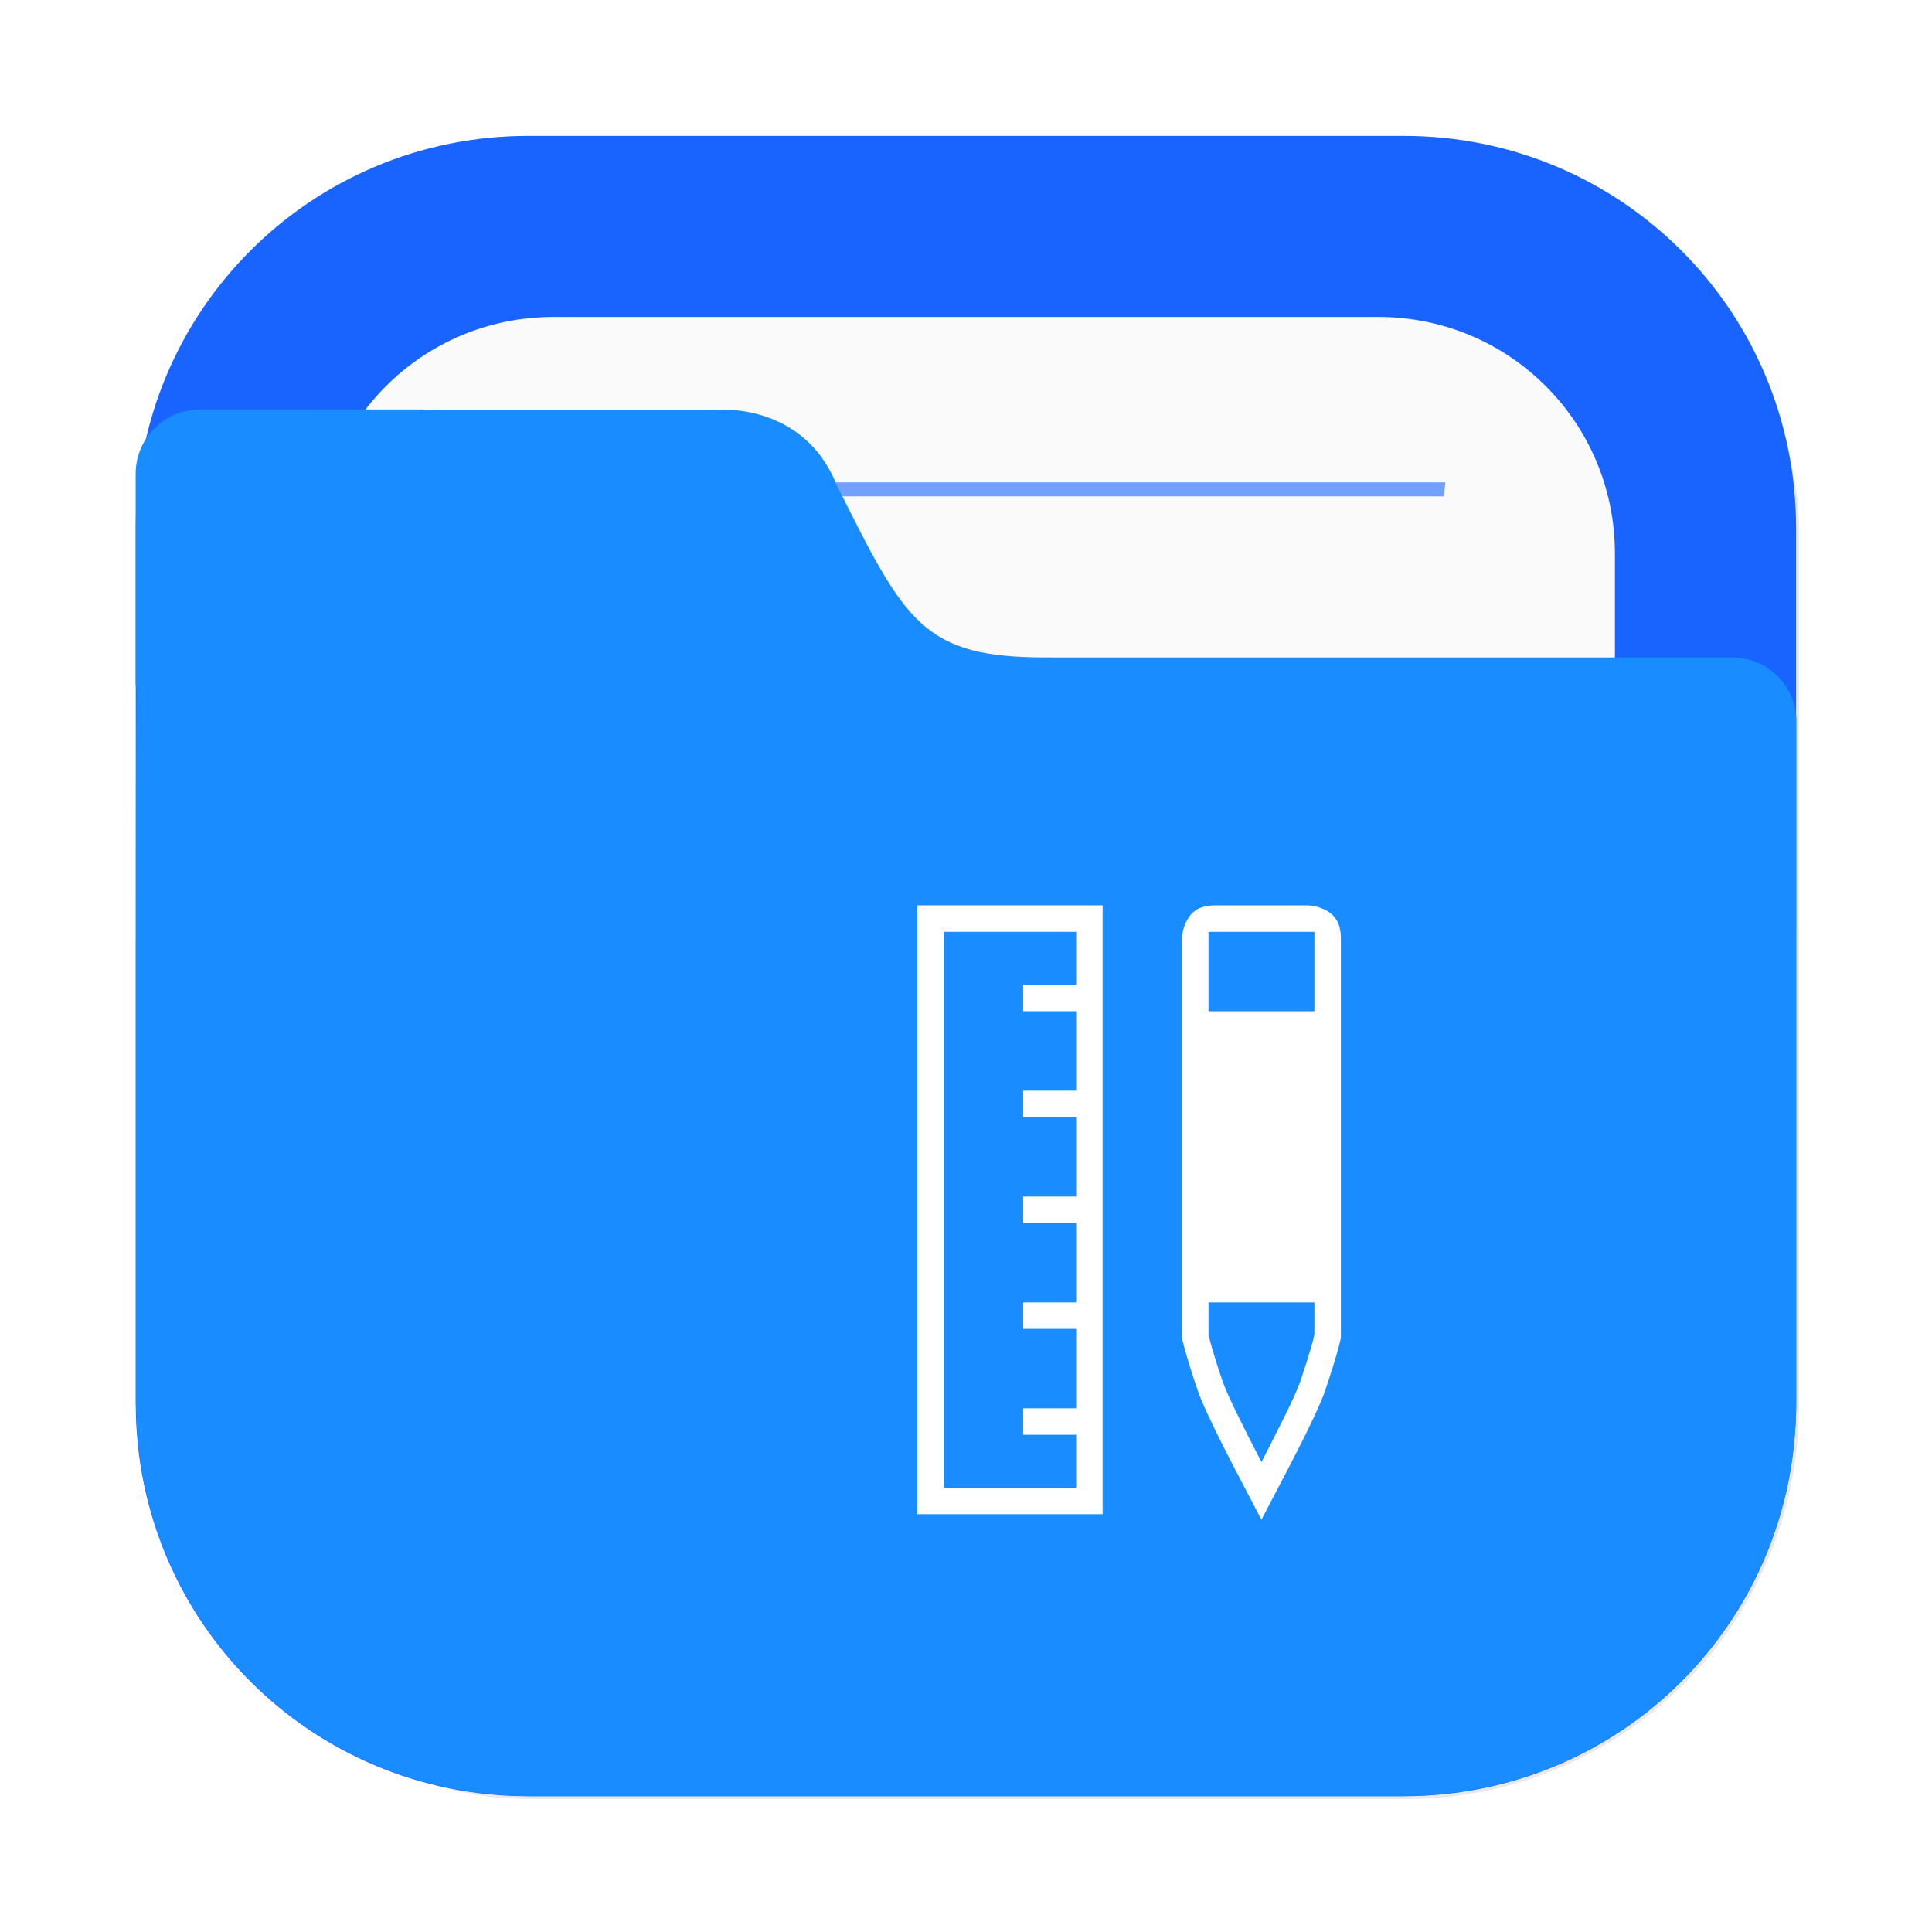 <?xml version="1.0" encoding="UTF-8"?>
<!-- Created with Inkscape (http://www.inkscape.org/) -->
<svg width="64" height="64" version="1.1" viewBox="0 0 16.933 16.933" xmlns="http://www.w3.org/2000/svg" xmlns:cc="http://creativecommons.org/ns#" xmlns:dc="http://purl.org/dc/elements/1.1/" xmlns:rdf="http://www.w3.org/1999/02/22-rdf-syntax-ns#">
 <defs>
  <filter id="filter2076-6" x="-.048" y="-.048" width="1.096" height="1.096" color-interpolation-filters="sRGB">
   <feGaussianBlur stdDeviation="1.1"/>
  </filter>
 </defs>
 <g transform="translate(16.834 1.676)">
  <rect transform="matrix(.265 0 0 .265 -16.834 -1.676)" x="4.5" y="4.5" width="55" height="55" rx="13.002" ry="13.002" filter="url(#filter2076-6)" opacity=".3"/>
  <path d="m-12.204-0.485c-1.906 0-3.44 1.534-3.44 3.44v7.672c0 1.906 1.534 3.44 3.44 3.44h7.672c1.906 0 3.44-1.534 3.44-3.44v-7.672c0-1.906-1.534-3.44-3.44-3.44z" fill="#1964ff" stroke-linecap="round" stroke-width=".079" style="paint-order:stroke fill markers"/>
  <path d="m-11.983 1.102c-1.149 0-2.074 0.925-2.074 2.074v7.229c0 1.149 0.925 2.074 2.074 2.074h7.229c1.149 0 2.074-0.925 2.074-2.074v-7.229c0-1.149-0.925-2.074-2.074-2.074z" fill="#fafafa" stroke-linecap="round" stroke-width=".079" style="paint-order:stroke fill markers"/>
  <path d="m-12.571 2.552c5e-3 0.041 0.01 0.081 0.015 0.122h8.376c0.005-0.044 0.01-0.078 0.014-0.122z" fill="#1964ff" opacity=".6" stroke-width=".677" style="paint-order:normal"/>
  <path d="m-15.082 1.914c-0.312 0-0.563 0.251-0.563 0.563v1.828c0 0.023 0.004 0.044 0.007 0.066-0.005 0.541-0.005 1.157-0.005 1.965v0.224h-5.16e-4v4.066c0 0.036 0.004 0.072 0.005 0.108 2e-3 0.051 0.003 0.103 0.008 0.153 0.126 1.696 1.469 3.039 3.165 3.166 0.085 0.008 0.171 0.013 0.259 0.013 0.001 3e-6 0.002 0 0.004 0h7.671 5.17e-4c0.089 0 0.177-0.005 0.264-0.013 1.691-0.128 3.031-1.465 3.163-3.155 0.009-0.09 0.014-0.18 0.014-0.272v-4.144c1.6e-5 -0.002 5.17e-4 -0.003 5.17e-4 -0.005v-1.828c0-0.312-0.251-0.563-0.563-0.563h-6.007c-0.272 0-0.484-0.018-0.66-0.065-0.176-0.047-0.316-0.122-0.441-0.236s-0.235-0.265-0.351-0.465c-0.117-0.2-0.24-0.447-0.393-0.753-0.073-0.181-0.176-0.312-0.288-0.407-0.112-0.095-0.234-0.153-0.347-0.19-0.226-0.072-0.415-0.054-0.415-0.054h-2.553c-0.01-5.75e-4 -0.02-0.003-0.031-0.003h-0.915z" fill="#198cff" stroke-width=".265"/>
 </g>
 <g transform="matrix(.058 0 0 .058 -161.32 .743)" enable-background="new" fill="#fff">
  <path d="m2965 124c-2.667 0-3.725 1.186-4.356 2.447-0.63 1.262-0.644 2.553-0.644 2.553v60.402l0.045 0.219c0.159 0.696 0.8 3.214 2.27 7.529 1.468 4.31 6.651 13.828 9.685 19.68 3.032-5.848 8.218-15.37 9.685-19.68 1.47-4.316 2.113-6.851 2.27-7.531l0.045-0.217v-60.402c0-2.667-1.186-3.725-2.447-4.356-1.262-0.631-2.553-0.645-2.553-0.645zm-1 4h16v12h-16zm0 56h16v4.91c-0.13 0.553-0.709 2.861-2.102 6.951-0.756 2.219-3.318 7.269-5.898 12.26-2.58-4.99-5.143-10.04-5.898-12.26-1.393-4.091-1.971-6.387-2.102-6.945z"/>
  <path d="m2920 124v92h28v-92zm4 4h20v8h-8v4h8v12h-8v4h8v12h-8v4h8v12h-8v4h8v12h-8v4h8v8h-20v-83z" color="#000000" color-rendering="auto" dominant-baseline="auto" enable-background="accumulate" image-rendering="auto" shape-rendering="auto" solid-color="#000000" style="font-feature-settings:normal;font-variant-alternates:normal;font-variant-caps:normal;font-variant-ligatures:normal;font-variant-numeric:normal;font-variant-position:normal;isolation:auto;mix-blend-mode:normal;shape-padding:0;text-decoration-color:#000000;text-decoration-line:none;text-decoration-style:solid;text-indent:0;text-orientation:mixed;text-transform:none;white-space:normal"/>
 </g>
</svg>
